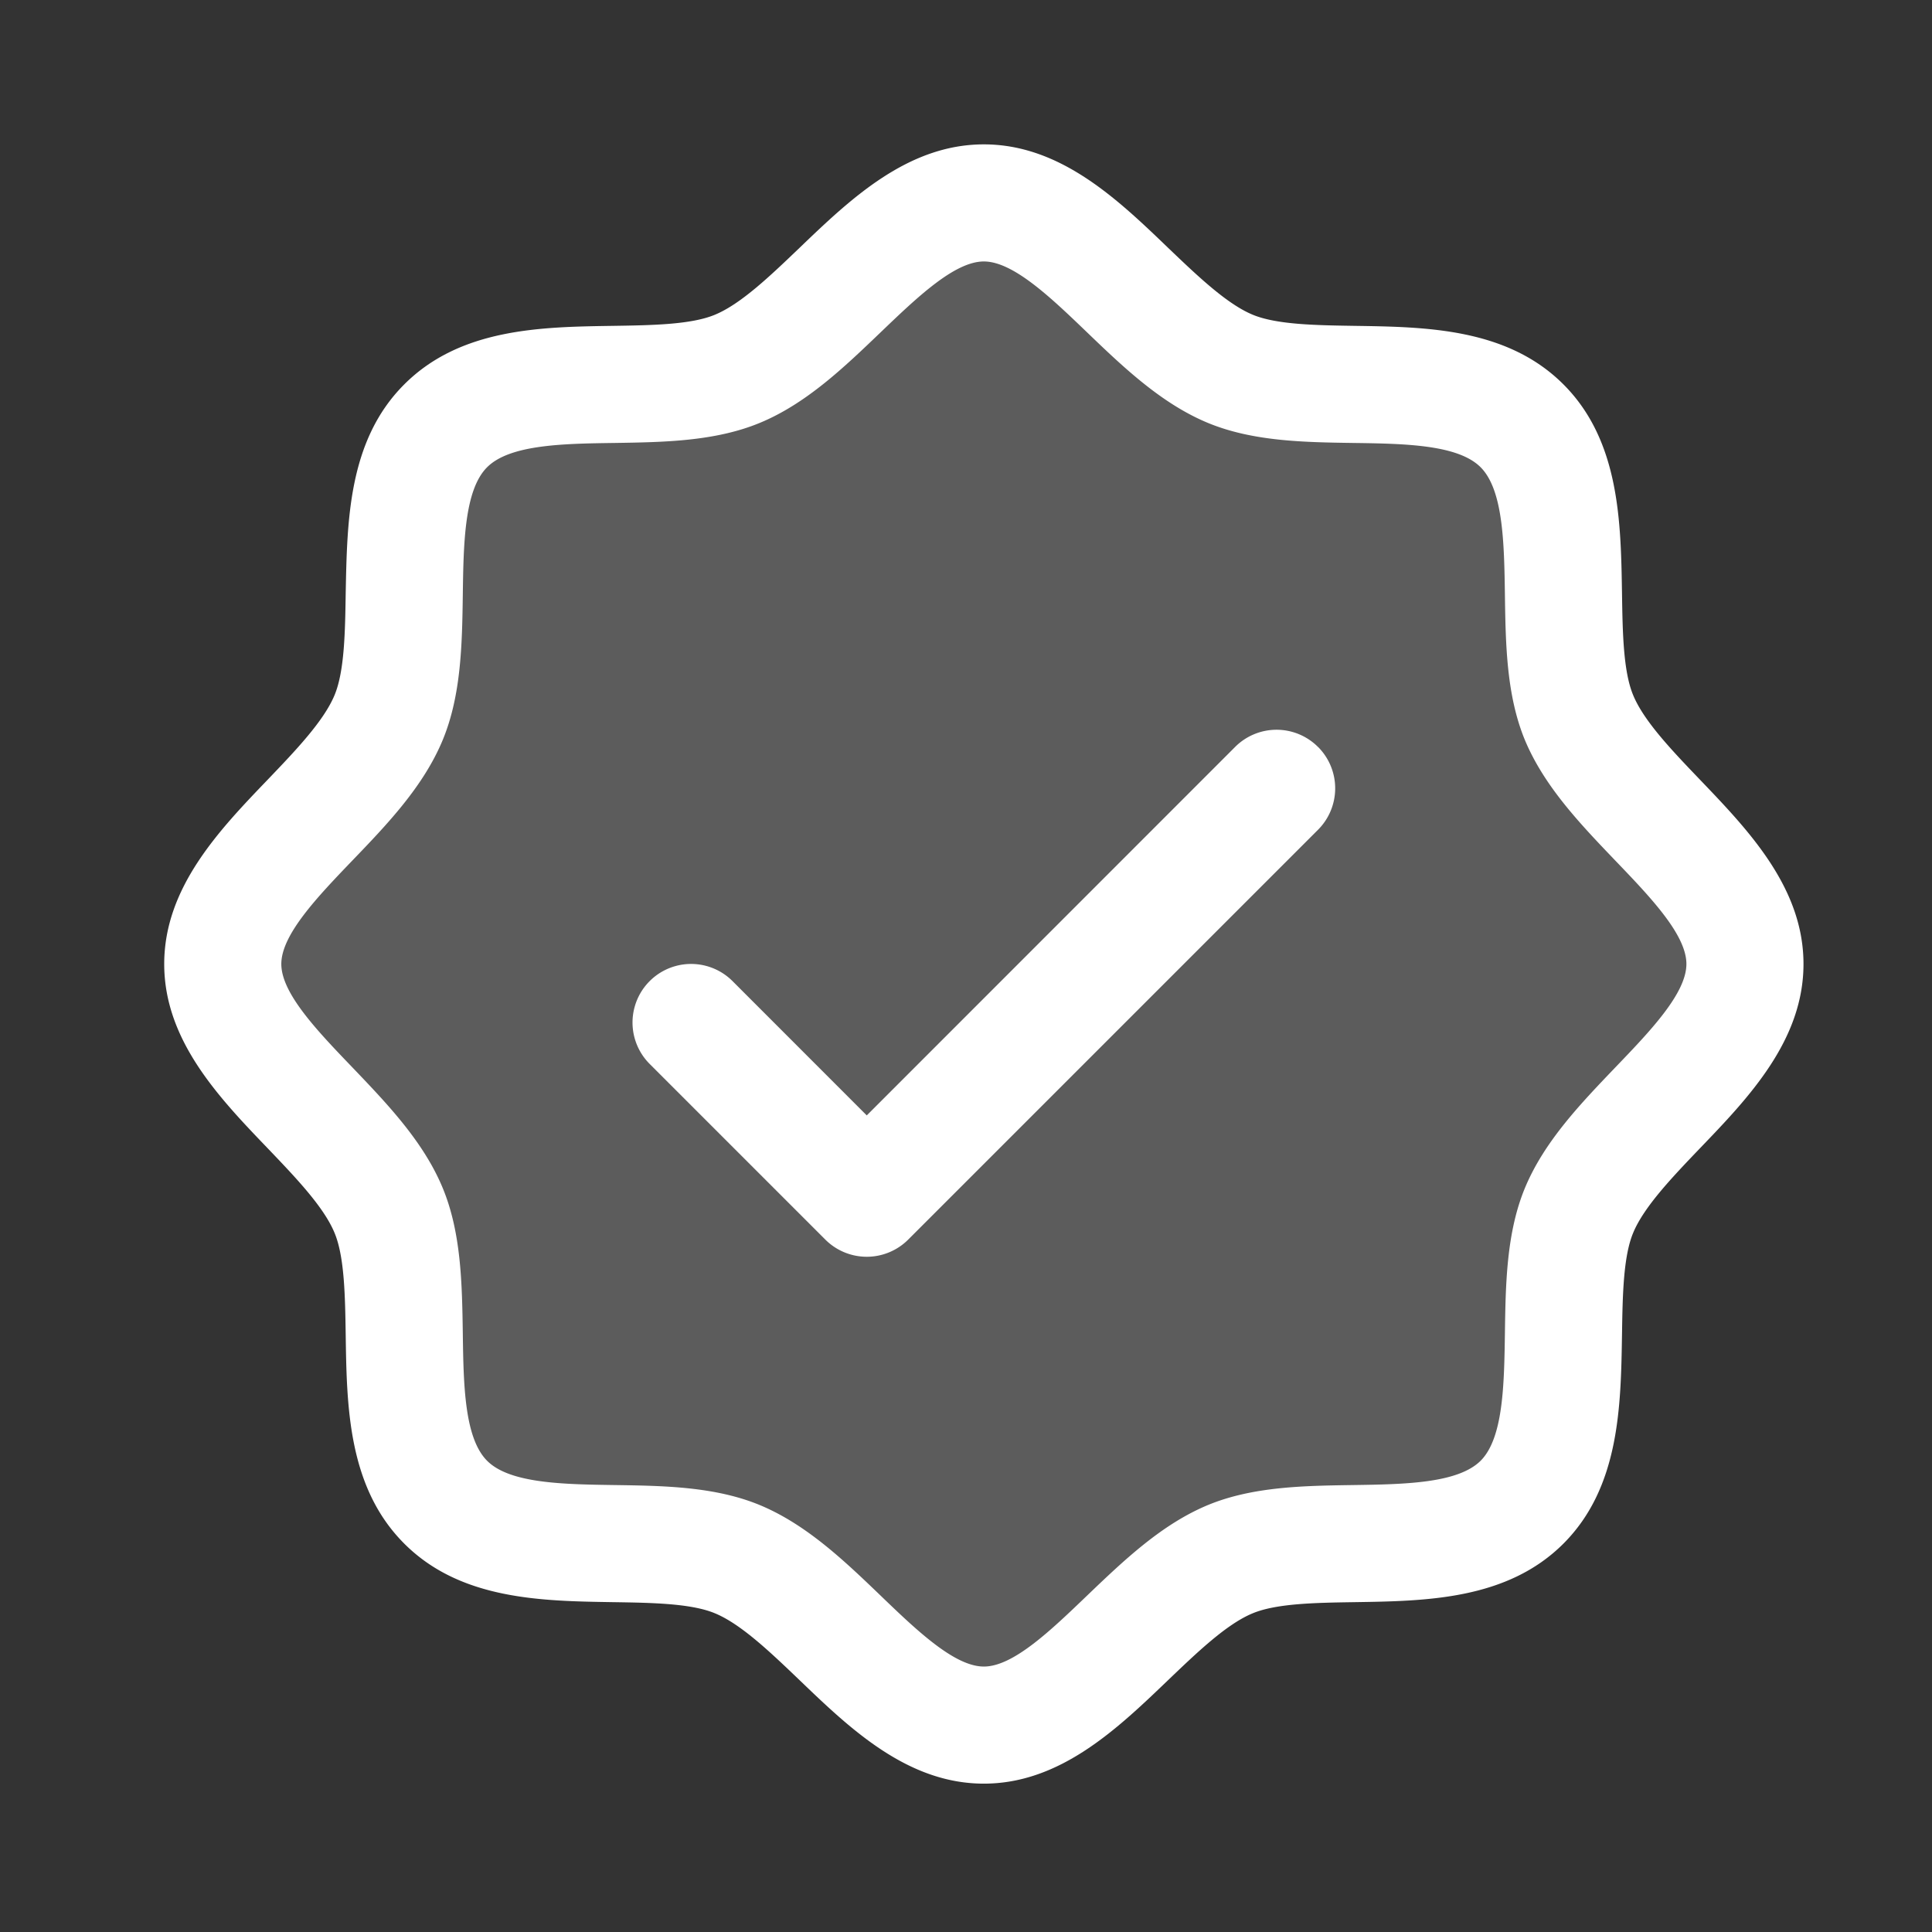 <svg xmlns="http://www.w3.org/2000/svg" width="33" height="33" fill="none"><rect width="100%" height="100%" fill="#333333" stroke="none"/><path fill="#fff" d="M29.805 16.466c0 1.563-2.228 2.743-2.835 4.211-.585 1.415.177 3.831-.973 4.981s-3.566.388-4.981.973c-1.461.607-2.649 2.835-4.211 2.835-1.563 0-2.75-2.228-4.212-2.835-1.415-.585-3.83.177-4.98-.973-1.15-1.15-.388-3.566-.973-4.981-.608-1.461-2.835-2.649-2.835-4.211 0-1.563 2.227-2.75 2.835-4.212.585-1.413-.178-3.83.972-4.98 1.15-1.15 3.568-.388 4.981-.973 1.468-.608 2.65-2.835 4.212-2.835 1.562 0 2.75 2.227 4.21 2.835 1.416.585 3.832-.178 4.982.972 1.15 1.15.388 3.566.973 4.982.607 1.467 2.835 2.648 2.835 4.21z" opacity=".2"/><path fill="#fff" d="M29.037 13.318c-.471-.492-.959-1-1.142-1.446-.17-.409-.18-1.086-.19-1.742-.02-1.22-.04-2.603-1-3.564-.962-.962-2.344-.982-3.564-1-.656-.01-1.334-.02-1.743-.19-.445-.184-.953-.672-1.446-1.143-.862-.829-1.842-1.767-3.147-1.767-1.305 0-2.284.938-3.148 1.767-.492.471-1 .959-1.446 1.143-.406.17-1.086.18-1.743.19-1.22.018-2.602.038-3.563 1-.962.961-.975 2.343-1 3.564-.01.656-.02 1.333-.19 1.742-.184.445-.672.954-1.143 1.446-.829.863-1.767 1.843-1.767 3.148 0 1.305.938 2.284 1.767 3.147.471.493.959 1 1.143 1.447.17.408.18 1.086.19 1.742.018 1.22.038 2.602 1 3.564.96.961 2.343.981 3.563 1 .657.01 1.334.02 1.743.19.445.183.954.671 1.446 1.142.863.829 1.843 1.768 3.148 1.768 1.305 0 2.283-.939 3.147-1.768.493-.471 1-.959 1.446-1.142.41-.17 1.087-.18 1.743-.19 1.22-.019 2.602-.039 3.564-1 .96-.962.98-2.344 1-3.564.01-.656.02-1.334.19-1.742.183-.445.67-.954 1.142-1.447.829-.862 1.768-1.842 1.768-3.147 0-1.305-.94-2.284-1.768-3.148zm-1.444 4.912c-.598.625-1.218 1.27-1.547 2.064-.315.763-.329 1.634-.341 2.478-.013.875-.027 1.791-.415 2.179-.39.387-1.3.402-2.18.415-.843.012-1.714.026-2.477.341-.793.329-1.44.949-2.065 1.547-.625.6-1.263 1.212-1.763 1.212s-1.144-.615-1.764-1.212c-.62-.596-1.271-1.218-2.065-1.547-.763-.315-1.634-.329-2.478-.341-.875-.013-1.79-.026-2.178-.415-.388-.389-.403-1.299-.415-2.179-.013-.844-.027-1.715-.342-2.477-.328-.794-.948-1.44-1.547-2.066-.599-.624-1.211-1.263-1.211-1.763s.615-1.144 1.21-1.764c.597-.62 1.22-1.271 1.548-2.065.315-.763.33-1.634.342-2.478.012-.875.026-1.79.415-2.178.388-.388 1.298-.403 2.178-.415.844-.013 1.715-.027 2.478-.342.794-.328 1.44-.948 2.065-1.547s1.264-1.211 1.764-1.211 1.143.615 1.763 1.211c.62.596 1.272 1.219 2.065 1.547.763.315 1.634.33 2.478.342.875.012 1.791.026 2.179.415.387.388.402 1.298.415 2.178.012.844.026 1.715.34 2.478.33.794.95 1.44 1.548 2.065.6.625 1.212 1.264 1.212 1.764s-.615 1.143-1.212 1.764zm-5.08-5.472a1.001 1.001 0 0 1 0 1.415l-7 7a1.001 1.001 0 0 1-1.416 0l-3-3a1 1 0 1 1 1.415-1.415l2.293 2.294 6.292-6.294a1 1 0 0 1 1.415 0z"/></svg>